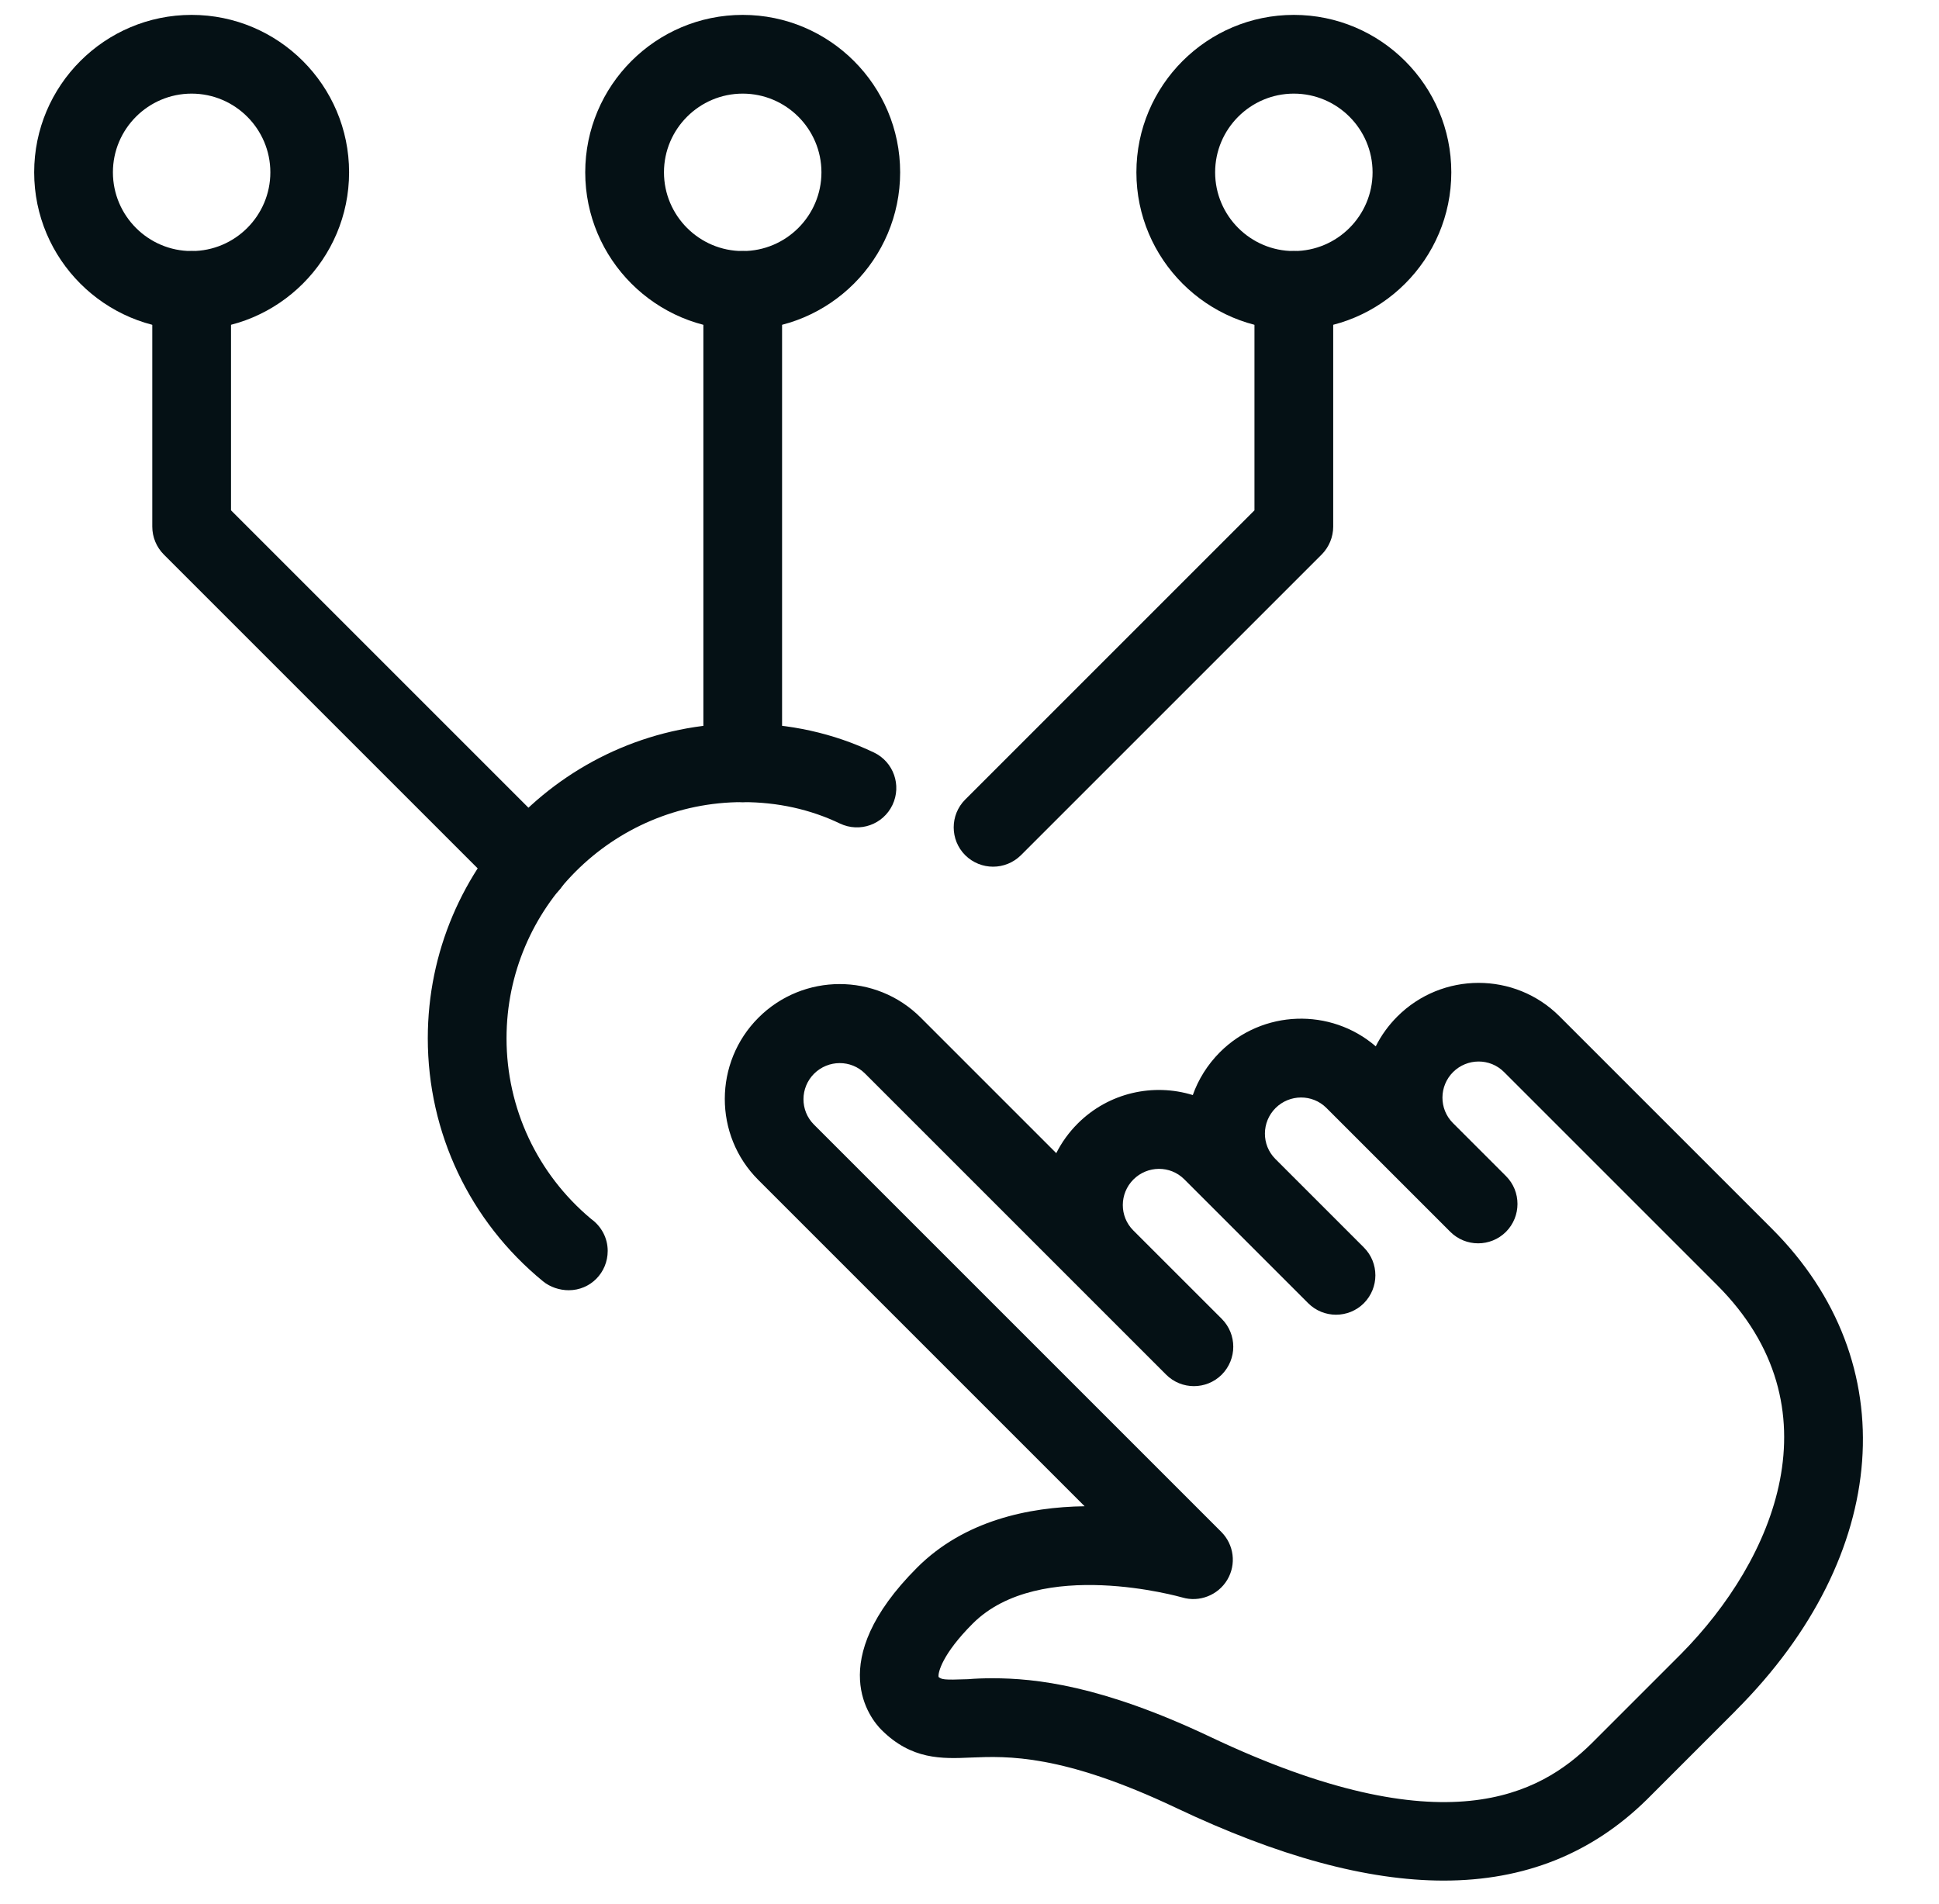 <svg width="56" height="55" viewBox="0 0 56 55" fill="none" xmlns="http://www.w3.org/2000/svg">
<g clip-path="url(#clip0_97_237)">
<path d="M21.45 9.525C18.942 9.525 16.902 7.485 16.902 4.977C16.902 2.469 18.942 0.43 21.45 0.43C23.958 0.43 25.997 2.469 25.997 4.977C25.997 7.485 23.958 9.525 21.45 9.525ZM21.45 2.704C20.197 2.704 19.176 3.725 19.176 4.977C19.176 6.23 20.197 7.251 21.45 7.251C22.703 7.251 23.724 6.23 23.724 4.977C23.724 3.725 22.703 2.704 21.45 2.704Z" fill="#051115"/>
<path d="M15.289 26.101C14.998 26.101 14.707 25.989 14.484 25.769L4.73 16.015C4.518 15.801 4.398 15.512 4.398 15.21V8.388C4.398 7.761 4.907 7.251 5.535 7.251C6.162 7.251 6.672 7.761 6.672 8.388V14.739L16.094 24.161C16.538 24.605 16.538 25.326 16.094 25.769C15.871 25.989 15.58 26.101 15.289 26.101Z" fill="#051115"/>
<path d="M5.534 9.525C3.026 9.525 0.987 7.485 0.987 4.977C0.987 2.469 3.026 0.43 5.534 0.43C8.042 0.43 10.082 2.469 10.082 4.977C10.082 7.485 8.042 9.525 5.534 9.525ZM5.534 2.704C4.281 2.704 3.261 3.725 3.261 4.977C3.261 6.23 4.281 7.251 5.534 7.251C6.787 7.251 7.808 6.23 7.808 4.977C7.808 3.725 6.787 2.704 5.534 2.704Z" fill="#051115"/>
<path d="M21.45 23.168C20.823 23.168 20.314 22.658 20.314 22.031V8.388C20.314 7.761 20.823 7.251 21.45 7.251C22.078 7.251 22.587 7.761 22.587 8.388V22.031C22.587 22.658 22.078 23.168 21.45 23.168Z" fill="#051115"/>
<path d="M28.681 25.032C28.39 25.032 28.099 24.921 27.876 24.7C27.433 24.257 27.433 23.536 27.876 23.093L36.23 14.739V8.388C36.23 7.761 36.739 7.251 37.367 7.251C37.994 7.251 38.504 7.761 38.504 8.388V15.21C38.504 15.512 38.383 15.801 38.172 16.015L29.486 24.7C29.263 24.921 28.972 25.032 28.681 25.032Z" fill="#051115"/>
<path d="M37.367 9.525C34.859 9.525 32.82 7.485 32.82 4.977C32.82 2.469 34.859 0.43 37.367 0.43C39.875 0.43 41.915 2.469 41.915 4.977C41.915 7.485 39.875 9.525 37.367 9.525ZM37.367 2.704C36.114 2.704 35.094 3.725 35.094 4.977C35.094 6.23 36.114 7.251 37.367 7.251C38.62 7.251 39.641 6.23 39.641 4.977C39.641 3.725 38.62 2.704 37.367 2.704Z" fill="#051115"/>
<path d="M41.695 54.316C39.481 54.316 36.916 53.615 33.969 52.217C30.679 50.657 29.094 50.719 28.048 50.762C27.203 50.8 26.325 50.83 25.456 49.961C25.152 49.657 23.767 47.997 26.488 45.275C27.846 43.918 29.708 43.527 31.325 43.504L21.898 34.077C20.609 32.788 20.611 30.687 21.905 29.393C23.196 28.102 25.297 28.097 26.589 29.389L30.506 33.306C30.661 32.997 30.868 32.708 31.125 32.451C32.025 31.551 33.317 31.278 34.449 31.628C34.608 31.178 34.87 30.755 35.229 30.393C36.461 29.159 38.432 29.1 39.733 30.221C39.89 29.905 40.102 29.614 40.356 29.359C41.65 28.067 43.749 28.063 45.04 29.354L51.179 35.493C55.029 39.343 54.606 44.916 50.149 49.386C50.147 49.388 50.145 49.391 50.142 49.393C50.133 49.402 50.122 49.413 50.113 49.425L47.564 51.974C45.979 53.533 44.033 54.316 41.695 54.316ZM28.665 48.472C29.906 48.472 31.814 48.677 34.945 50.161C41.732 53.381 44.483 51.815 45.965 50.355L48.526 47.794C48.532 47.788 48.539 47.781 48.544 47.776C51.252 45.041 53.121 40.646 49.592 37.117L43.435 30.96C43.03 30.557 42.375 30.559 41.966 30.964C41.559 31.371 41.557 32.028 41.959 32.433L43.494 33.968C43.717 34.191 43.826 34.482 43.826 34.773C43.826 35.064 43.715 35.355 43.494 35.578C43.05 36.021 42.33 36.021 41.886 35.578L38.305 31.997C37.901 31.596 37.246 31.599 36.839 32.003C36.432 32.41 36.429 33.067 36.832 33.472L39.39 36.03C39.613 36.253 39.722 36.544 39.722 36.835C39.722 37.126 39.61 37.417 39.39 37.64C38.946 38.083 38.226 38.083 37.782 37.64L34.201 34.059C33.796 33.656 33.142 33.661 32.734 34.066C32.328 34.473 32.325 35.13 32.728 35.535L35.286 38.092C35.508 38.315 35.618 38.606 35.618 38.897C35.618 39.188 35.506 39.479 35.286 39.702C34.842 40.146 34.121 40.146 33.678 39.702L24.981 31.005C24.579 30.603 23.922 30.605 23.512 31.01C23.105 31.417 23.103 32.074 23.505 32.478L35.272 44.245C35.64 44.614 35.711 45.182 35.445 45.628C35.179 46.073 34.64 46.285 34.147 46.139C34.103 46.128 30.029 44.959 28.094 46.892C27.214 47.772 27.084 48.313 27.107 48.436C27.205 48.504 27.223 48.527 27.957 48.499C28.169 48.481 28.403 48.472 28.665 48.472Z" fill="#051115"/>
<path d="M16.425 37.265C16.162 37.265 15.884 37.174 15.68 37.005C13.567 35.273 12.355 32.715 12.355 29.989C12.355 24.973 16.435 20.894 21.451 20.894C22.797 20.894 24.07 21.176 25.238 21.733C25.805 22.003 26.046 22.681 25.775 23.249C25.505 23.815 24.831 24.056 24.259 23.786C23.399 23.374 22.456 23.167 21.451 23.167C17.69 23.167 14.629 26.228 14.629 29.989C14.629 32.008 15.518 33.906 17.071 35.205C17.36 35.412 17.551 35.748 17.551 36.128C17.551 36.758 17.053 37.265 16.425 37.265Z" fill="#051115"/>
</g>
<defs>
<clipPath id="clip0_97_237">
<rect width="54.57" height="54.57" fill="white" transform="translate(0.987 0.43)"/>
</clipPath>
</defs>
</svg>
